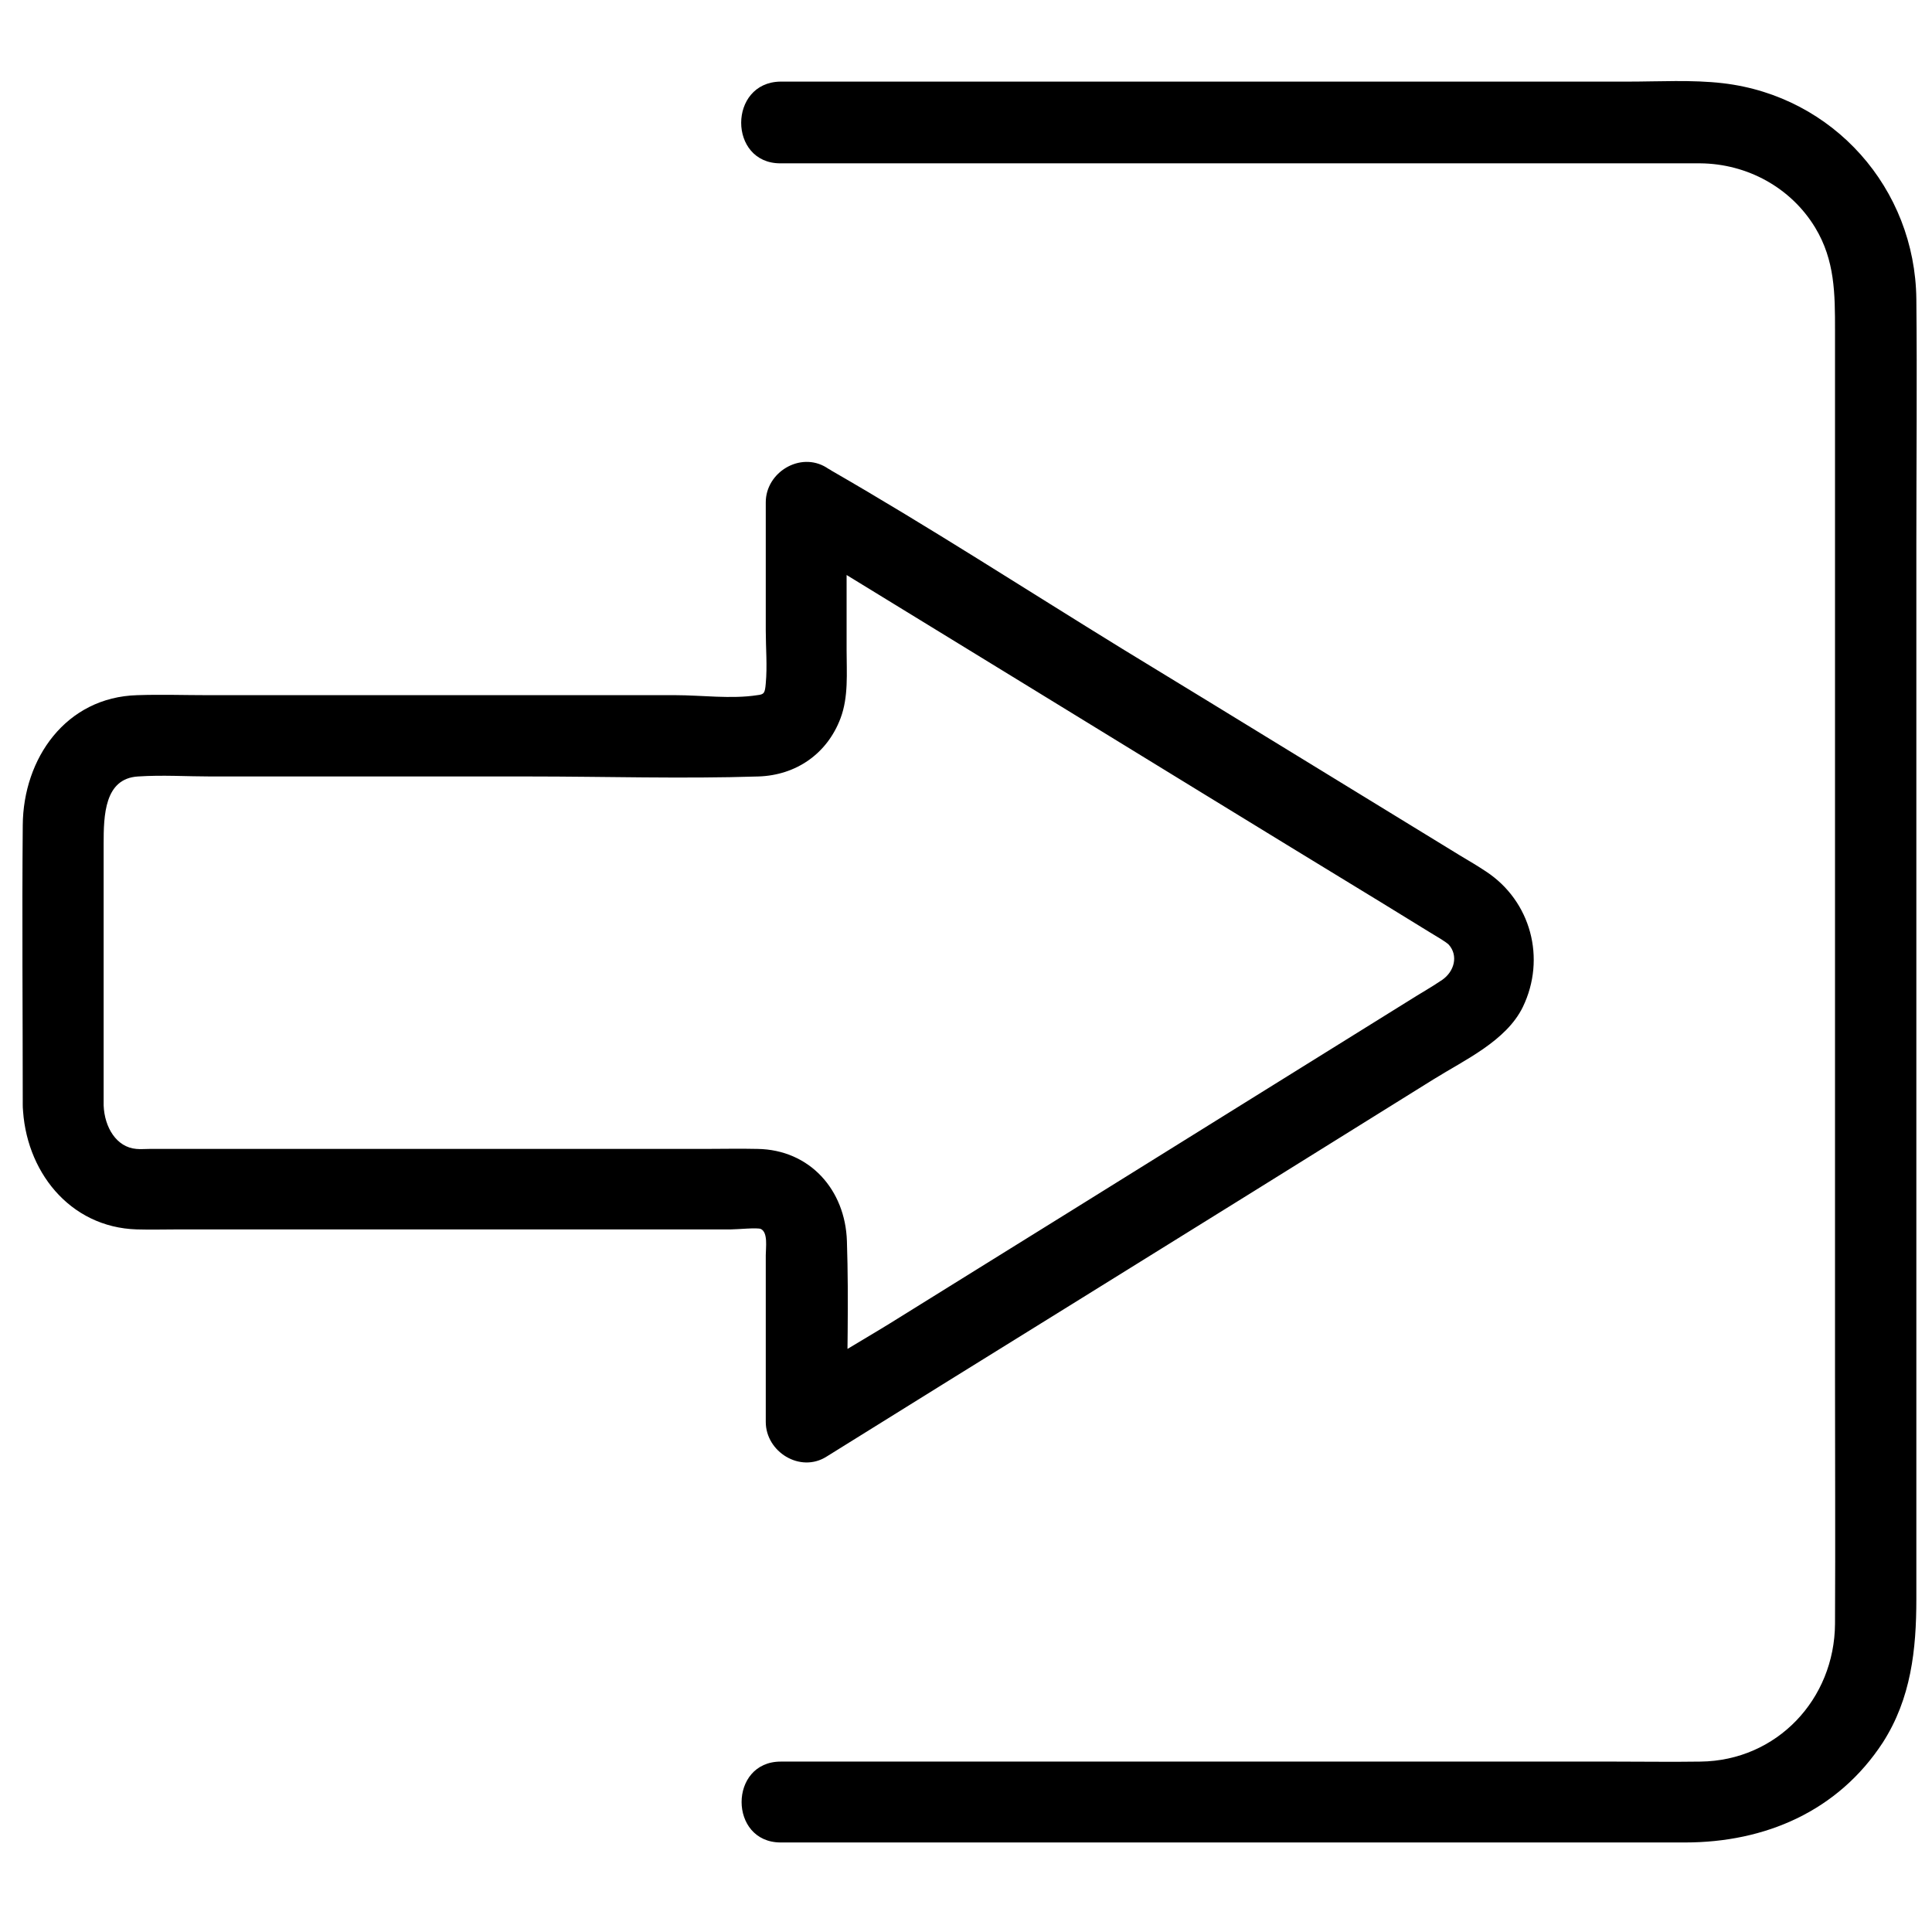 <?xml version="1.0" encoding="UTF-8" standalone="no"?>
<svg
   width="50pt"
   height="50pt"
   version="1.1"
   viewBox="0 0 50 50"
   id="svg145"
   sodipodi:docname="login.svg"
   inkscape:version="1.1.2 (1:1.1+202202050950+0a00cf5339)"
   xmlns:inkscape="http://www.inkscape.org/namespaces/inkscape"
   xmlns:sodipodi="http://sodipodi.sourceforge.net/DTD/sodipodi-0.dtd"
   xmlns="http://www.w3.org/2000/svg"
   xmlns:svg="http://www.w3.org/2000/svg">
  <sodipodi:namedview
     id="namedview147"
     pagecolor="#ffffff"
     bordercolor="#666666"
     borderopacity="1.0"
     inkscape:pageshadow="2"
     inkscape:pageopacity="0.0"
     inkscape:pagecheckerboard="0"
     inkscape:document-units="pt"
     showgrid="false"
     inkscape:zoom="6.1628571"
     inkscape:cx="55.088085"
     inkscape:cy="43.973111"
     inkscape:window-width="1920"
     inkscape:window-height="1009"
     inkscape:window-x="0"
     inkscape:window-y="34"
     inkscape:window-maximized="1"
     inkscape:current-layer="g143" />
  <defs
     id="defs65">
    <symbol
       id="u"
       overflow="visible">
      <path
         d="M 3.75,-0.219 C 3.551,-0.125 3.348,-0.051 3.141,0 2.93,0.051 2.711,0.078 2.484,0.078 c -0.68,0 -1.215,-0.188 -1.609,-0.562 -0.398,-0.383 -0.594,-0.898 -0.594,-1.547 0,-0.656 0.195,-1.172 0.594,-1.547 0.395,-0.383 0.93,-0.578 1.609,-0.578 0.227,0 0.445,0.027 0.656,0.078 0.207,0.055 0.41,0.133 0.609,0.234 v 0.844 C 3.551,-3.133 3.359,-3.234 3.172,-3.297 2.984,-3.359 2.785,-3.391 2.578,-3.391 c -0.375,0 -0.672,0.121 -0.891,0.359 -0.219,0.242 -0.328,0.574 -0.328,1 0,0.418 0.109,0.746 0.328,0.984 0.219,0.242 0.516,0.359 0.891,0.359 0.207,0 0.406,-0.031 0.594,-0.094 0.188,-0.062 0.379,-0.156 0.578,-0.281 z"
         id="path2" />
    </symbol>
    <symbol
       id="d"
       overflow="visible">
      <path
         d="M 2.75,-2.219 C 2.656,-2.258 2.566,-2.289 2.484,-2.313 2.398,-2.332 2.316,-2.344 2.234,-2.344 c -0.25,0 -0.445,0.086 -0.578,0.25 -0.137,0.156 -0.203,0.387 -0.203,0.688 V -1e-4 H 0.469 v -3.062 h 0.984 v 0.5 c 0.125,-0.195 0.266,-0.344 0.422,-0.438 0.164,-0.094 0.363,-0.141 0.594,-0.141 0.031,0 0.062,0.008 0.094,0.016 0.039,0 0.098,0.008 0.172,0.016 z"
         id="path5" />
    </symbol>
    <symbol
       id="a"
       overflow="visible">
      <path
         d="m 3.516,-1.531 v 0.266 H 1.234 c 0.02,0.23 0.102,0.402 0.25,0.516 0.145,0.117 0.344,0.172 0.594,0.172 0.207,0 0.414,-0.023 0.625,-0.078 0.219,-0.062 0.441,-0.156 0.672,-0.281 v 0.75 c -0.23,0.094 -0.461,0.164 -0.688,0.203 -0.23,0.039 -0.465,0.062 -0.703,0.062 -0.555,0 -0.984,-0.141 -1.297,-0.422 -0.305,-0.281 -0.453,-0.676 -0.453,-1.188 0,-0.5 0.148,-0.891 0.453,-1.172 0.301,-0.289 0.719,-0.438 1.25,-0.438 0.477,0 0.859,0.148 1.141,0.438 0.289,0.293 0.438,0.684 0.438,1.172 z m -1,-0.328 c 0,-0.188 -0.059,-0.336 -0.172,-0.453 -0.105,-0.113 -0.242,-0.172 -0.406,-0.172 -0.199,0 -0.355,0.059 -0.469,0.172 -0.117,0.105 -0.188,0.258 -0.219,0.453 z"
         id="path8" />
    </symbol>
    <symbol
       id="c"
       overflow="visible">
      <path
         d="m 1.844,-1.375 c -0.211,0 -0.367,0.039 -0.469,0.109 -0.105,0.062 -0.156,0.164 -0.156,0.297 0,0.125 0.039,0.227 0.125,0.297 0.082,0.062 0.203,0.094 0.359,0.094 0.176,0 0.328,-0.062 0.453,-0.188 0.125,-0.133 0.188,-0.301 0.188,-0.5 V -1.375 Z M 3.328,-1.75 V 0 H 2.344 v -0.453 c -0.125,0.188 -0.273,0.324 -0.438,0.406 -0.168,0.082 -0.367,0.125 -0.594,0.125 -0.324,0 -0.586,-0.086 -0.781,-0.266 -0.199,-0.188 -0.297,-0.43 -0.297,-0.734 0,-0.352 0.125,-0.613 0.375,-0.781 0.25,-0.164 0.633,-0.25 1.156,-0.25 h 0.578 v -0.078 c 0,-0.156 -0.062,-0.27 -0.188,-0.344 -0.117,-0.07 -0.305,-0.109 -0.562,-0.109 -0.211,0 -0.406,0.023 -0.594,0.062 -0.18,0.043 -0.34,0.105 -0.484,0.188 v -0.75 c 0.207,-0.039 0.414,-0.078 0.625,-0.109 0.207,-0.031 0.414,-0.047 0.625,-0.047 0.551,0 0.945,0.109 1.188,0.328 0.25,0.219 0.375,0.574 0.375,1.062 z"
         id="path11" />
    </symbol>
    <symbol
       id="b"
       overflow="visible">
      <path
         d="m 1.531,-3.922 v 0.859 H 2.547 V -2.359 H 1.531 v 1.297 c 0,0.148 0.023,0.246 0.078,0.297 0.062,0.043 0.176,0.062 0.344,0.062 h 0.5 V 0 H 1.625 C 1.238,0 0.961,-0.078 0.797,-0.234 0.641,-0.398 0.562,-0.676 0.562,-1.062 v -1.297 h -0.484 v -0.703 h 0.484 V -3.922 Z"
         id="path14" />
    </symbol>
    <symbol
       id="j"
       overflow="visible">
      <path
         d="M 2.547,-2.609 V -4.25 H 3.531 V 0 H 2.547 v -0.438 c -0.137,0.18 -0.289,0.309 -0.453,0.391 -0.156,0.082 -0.34,0.125 -0.547,0.125 -0.375,0 -0.688,-0.145 -0.938,-0.438 -0.242,-0.301 -0.359,-0.691 -0.359,-1.172 0,-0.469 0.117,-0.852 0.359,-1.156 0.25,-0.301 0.562,-0.453 0.938,-0.453 0.207,0 0.391,0.047 0.547,0.141 0.164,0.086 0.316,0.215 0.453,0.391 z M 1.906,-0.625 c 0.207,0 0.363,-0.078 0.469,-0.234 0.113,-0.156 0.172,-0.379 0.172,-0.672 0,-0.289 -0.059,-0.508 -0.172,-0.656 -0.105,-0.156 -0.262,-0.234 -0.469,-0.234 -0.211,0 -0.371,0.078 -0.484,0.234 -0.105,0.148 -0.156,0.367 -0.156,0.656 0,0.293 0.051,0.516 0.156,0.672 0.113,0.156 0.273,0.234 0.484,0.234 z"
         id="path17" />
    </symbol>
    <symbol
       id="i"
       overflow="visible">
      <path
         d="m 2.094,-0.625 c 0.207,0 0.367,-0.078 0.484,-0.234 0.113,-0.156 0.172,-0.379 0.172,-0.672 0,-0.289 -0.059,-0.508 -0.172,-0.656 -0.117,-0.156 -0.277,-0.234 -0.484,-0.234 -0.211,0 -0.371,0.078 -0.484,0.234 -0.105,0.148 -0.156,0.367 -0.156,0.656 0,0.293 0.051,0.516 0.156,0.672 C 1.723,-0.703 1.883,-0.625 2.094,-0.625 Z M 1.453,-2.609 c 0.133,-0.176 0.281,-0.305 0.438,-0.391 0.164,-0.094 0.352,-0.141 0.562,-0.141 0.383,0 0.695,0.152 0.938,0.453 0.238,0.305 0.359,0.688 0.359,1.156 0,0.48 -0.121,0.871 -0.359,1.172 -0.242,0.293 -0.555,0.438 -0.938,0.438 -0.211,0 -0.398,-0.043 -0.562,-0.125 C 1.734,-0.129 1.586,-0.258 1.453,-0.438 V -4e-5 H 0.469 v -4.25 h 0.984 z"
         id="path20" />
    </symbol>
    <symbol
       id="g"
       overflow="visible">
      <path
         d="M 0.062,-3.062 H 1.047 L 1.875,-0.984 2.562,-3.062 H 3.547 L 2.266,0.297 C 2.129,0.629 1.973,0.863 1.797,1 1.629,1.133 1.406,1.203 1.125,1.203 H 0.563 V 0.563 h 0.297 c 0.164,0 0.285,-0.027 0.359,-0.078 0.082,-0.055 0.145,-0.148 0.188,-0.281 L 1.438,0.125 Z"
         id="path23" />
    </symbol>
    <symbol
       id="f"
       overflow="visible">
      <path
         d="m 0.516,-4.078 h 1.172 l 1.484,2.797 v -2.797 h 1 V 0 H 3 L 1.516,-2.797 V 0 h -1 z"
         id="path26" />
    </symbol>
    <symbol
       id="h"
       overflow="visible">
      <path
         d="M 3.547,-1.859 V 0 H 2.563 v -1.422 c 0,-0.27 -0.008,-0.453 -0.016,-0.547 -0.012,-0.102 -0.031,-0.176 -0.062,-0.219 -0.043,-0.062 -0.094,-0.109 -0.156,-0.141 -0.062,-0.039 -0.137,-0.062 -0.219,-0.062 -0.211,0 -0.371,0.078 -0.484,0.234 -0.117,0.156 -0.172,0.375 -0.172,0.656 v 1.5 h -0.984 v -4.25 h 0.984 v 1.641 c 0.145,-0.176 0.301,-0.305 0.469,-0.391 0.164,-0.094 0.348,-0.141 0.547,-0.141 0.352,0 0.617,0.109 0.797,0.328 0.188,0.219 0.281,0.539 0.281,0.953 z"
         id="path29" />
    </symbol>
    <symbol
       id="t"
       overflow="visible">
      <path
         d="m 0.031,-4.078 h 3.75 v 0.797 H 2.437 V -2e-5 h -1.062 v -3.281 h -1.344 z"
         id="path32" />
    </symbol>
    <symbol
       id="s"
       overflow="visible">
      <path
         d="M 2.547,-0.516 C 2.41,-0.336 2.258,-0.207 2.094,-0.125 1.938,-0.039 1.754,0 1.547,0 1.172,0 0.859,-0.145 0.609,-0.438 0.367,-0.727 0.25,-1.102 0.25,-1.562 c 0,-0.457 0.117,-0.832 0.359,-1.125 0.25,-0.289 0.562,-0.438 0.938,-0.438 0.207,0 0.391,0.043 0.547,0.125 0.164,0.086 0.316,0.215 0.453,0.391 V -3.062 h 0.984 v 2.75 c 0,0.488 -0.156,0.863 -0.469,1.125 -0.305,0.258 -0.75,0.391 -1.344,0.391 -0.188,0 -0.375,-0.016 -0.562,-0.047 -0.18,-0.023 -0.355,-0.062 -0.531,-0.125 v -0.766 c 0.164,0.102 0.332,0.176 0.5,0.219 0.164,0.051 0.332,0.078 0.5,0.078 0.32,0 0.555,-0.074 0.703,-0.219 0.145,-0.137 0.219,-0.352 0.219,-0.656 z m -0.641,-1.906 c -0.199,0 -0.355,0.078 -0.469,0.234 -0.117,0.148 -0.172,0.355 -0.172,0.625 0,0.281 0.051,0.496 0.156,0.641 0.113,0.148 0.273,0.219 0.484,0.219 0.207,0 0.363,-0.07 0.469,-0.219 0.113,-0.156 0.172,-0.367 0.172,-0.641 0,-0.27 -0.059,-0.477 -0.172,-0.625 C 2.27,-2.344 2.113,-2.422 1.906,-2.422 Z"
         id="path35" />
    </symbol>
    <symbol
       id="r"
       overflow="visible">
      <path
         d="M 0.469,-3.062 H 1.453 V 0 H 0.469 Z m 0,-1.188 h 0.984 v 0.797 H 0.469 Z"
         id="path38" />
    </symbol>
    <symbol
       id="q"
       overflow="visible">
      <path
         d="m 2.484,-4.25 v 0.641 H 1.938 c -0.137,0 -0.23,0.027 -0.281,0.078 -0.055,0.055 -0.078,0.141 -0.078,0.266 v 0.203 h 0.828 v 0.703 H 1.578 V 5e-6 h -0.984 v -2.359 h -0.484 v -0.703 h 0.484 v -0.203 c 0,-0.332 0.094,-0.578 0.281,-0.734 0.188,-0.164 0.473,-0.25 0.859,-0.25 z"
         id="path41" />
    </symbol>
    <symbol
       id="e"
       overflow="visible">
      <path
         d="m 1.922,-2.438 c -0.219,0 -0.387,0.078 -0.5,0.234 -0.105,0.156 -0.156,0.383 -0.156,0.672 0,0.293 0.051,0.516 0.156,0.672 0.113,0.156 0.281,0.234 0.5,0.234 0.219,0 0.379,-0.078 0.484,-0.234 0.113,-0.156 0.172,-0.379 0.172,-0.672 0,-0.289 -0.059,-0.516 -0.172,-0.672 C 2.301,-2.359 2.141,-2.438 1.922,-2.438 Z m 0,-0.703 c 0.531,0 0.941,0.148 1.234,0.438 0.301,0.281 0.453,0.672 0.453,1.172 0,0.512 -0.152,0.906 -0.453,1.188 -0.293,0.281 -0.703,0.422 -1.234,0.422 -0.523,0 -0.934,-0.141 -1.234,-0.422 -0.305,-0.281 -0.453,-0.676 -0.453,-1.188 0,-0.5 0.148,-0.891 0.453,-1.172 0.301,-0.289 0.711,-0.438 1.234,-0.438 z"
         id="path44" />
    </symbol>
    <symbol
       id="p"
       overflow="visible">
      <path
         d="m 3.312,-2.547 c 0.113,-0.188 0.254,-0.332 0.422,-0.438 0.176,-0.102 0.367,-0.156 0.578,-0.156 0.344,0 0.609,0.109 0.797,0.328 0.188,0.219 0.281,0.539 0.281,0.953 V -1e-5 H 4.406 v -1.594 -0.062 -0.125 c 0,-0.219 -0.031,-0.375 -0.094,-0.469 C 4.25,-2.344 4.145,-2.391 4,-2.391 c -0.188,0 -0.336,0.078 -0.438,0.234 -0.094,0.148 -0.141,0.367 -0.141,0.656 v 1.5 H 2.438 v -1.594 c 0,-0.344 -0.031,-0.562 -0.094,-0.656 -0.055,-0.094 -0.156,-0.141 -0.312,-0.141 -0.188,0 -0.336,0.078 -0.438,0.234 C 1.5,-2.008 1.453,-1.789 1.453,-1.5 v 1.5 H 0.469 v -3.062 h 0.984 v 0.453 c 0.113,-0.176 0.25,-0.305 0.406,-0.391 0.156,-0.094 0.328,-0.141 0.516,-0.141 0.207,0 0.391,0.055 0.547,0.156 0.164,0.105 0.297,0.25 0.391,0.438 z"
         id="path47" />
    </symbol>
    <symbol
       id="o"
       overflow="visible">
      <path
         d="m 0.438,-1.188 v -1.875 h 0.984 v 0.312 0.625 0.5 c 0,0.242 0.004,0.418 0.016,0.531 0.008,0.105 0.031,0.184 0.062,0.234 0.039,0.062 0.094,0.117 0.156,0.156 0.062,0.031 0.133,0.047 0.219,0.047 0.207,0 0.367,-0.078 0.484,-0.234 0.113,-0.156 0.172,-0.375 0.172,-0.656 v -1.516 h 0.984 v 3.062 h -0.984 v -0.438 c -0.148,0.18 -0.305,0.309 -0.469,0.391 -0.168,0.082 -0.352,0.125 -0.547,0.125 -0.355,0 -0.625,-0.109 -0.812,-0.328 -0.18,-0.219 -0.266,-0.531 -0.266,-0.938 z"
         id="path50" />
    </symbol>
    <symbol
       id="n"
       overflow="visible">
      <path
         d="M 3.547,-1.859 V 0 H 2.563 v -1.422 c 0,-0.27 -0.008,-0.453 -0.016,-0.547 -0.012,-0.102 -0.031,-0.176 -0.062,-0.219 -0.043,-0.062 -0.094,-0.109 -0.156,-0.141 -0.062,-0.039 -0.137,-0.062 -0.219,-0.062 -0.211,0 -0.371,0.078 -0.484,0.234 -0.117,0.156 -0.172,0.375 -0.172,0.656 v 1.5 h -0.984 v -3.062 h 0.984 v 0.453 c 0.145,-0.176 0.301,-0.305 0.469,-0.391 0.164,-0.094 0.348,-0.141 0.547,-0.141 0.352,0 0.617,0.109 0.797,0.328 0.188,0.219 0.281,0.539 0.281,0.953 z"
         id="path53" />
    </symbol>
    <symbol
       id="m"
       overflow="visible">
      <path
         d="m 0.516,-4.078 h 1.75 c 0.508,0 0.906,0.117 1.188,0.344 0.281,0.23 0.422,0.559 0.422,0.984 0,0.43 -0.141,0.758 -0.422,0.984 -0.281,0.23 -0.68,0.344 -1.188,0.344 H 1.562 V 6e-5 H 0.516 Z m 1.047,0.766 v 1.141 h 0.578 c 0.207,0 0.363,-0.047 0.469,-0.141 0.113,-0.102 0.172,-0.25 0.172,-0.438 0,-0.176 -0.059,-0.312 -0.172,-0.406 C 2.504,-3.258 2.348,-3.312 2.141,-3.312 Z"
         id="path56" />
    </symbol>
    <symbol
       id="l"
       overflow="visible">
      <path
         d="m 0.469,-3.062 h 0.984 v 3.016 c 0,0.406 -0.102,0.711 -0.297,0.922 C 0.957,1.094 0.672,1.203 0.297,1.203 H -0.188 V 0.562 h 0.172 c 0.188,0 0.312,-0.043 0.375,-0.125 C 0.43,0.352 0.469,0.191 0.469,-0.047 Z m 0,-1.188 h 0.984 v 0.797 H 0.469 Z"
         id="path59" />
    </symbol>
    <symbol
       id="k"
       overflow="visible">
      <path
         d="m 2.938,-2.969 v 0.797 C 2.812,-2.254 2.68,-2.316 2.547,-2.359 2.41,-2.41 2.27,-2.438 2.125,-2.438 c -0.273,0 -0.484,0.086 -0.641,0.25 -0.148,0.156 -0.219,0.375 -0.219,0.656 0,0.293 0.07,0.516 0.219,0.672 0.156,0.156 0.367,0.234 0.641,0.234 0.156,0 0.301,-0.02 0.438,-0.062 0.133,-0.039 0.258,-0.109 0.375,-0.203 v 0.797 c -0.148,0.062 -0.305,0.102 -0.469,0.125 C 2.312,0.062 2.156,0.078 2,0.078 c -0.555,0 -0.984,-0.141 -1.297,-0.422 -0.313,-0.281 -0.469,-0.676 -0.469,-1.188 0,-0.5 0.156,-0.891 0.469,-1.172 0.312,-0.289 0.742,-0.438 1.297,-0.438 0.164,0 0.32,0.016 0.469,0.047 0.156,0.031 0.312,0.074 0.469,0.125 z"
         id="path62" />
    </symbol>
  </defs>
  <g
     id="g143">
    <path
       d="m 2.682,28.604 v -6.761 c 0,-0.743 0.021,-1.696 0.89,-1.748 0.628,-0.042 1.266,0 1.884,0 h 8.227 c 1.978,0 3.967,0.063 5.945,0 0.973,-0.031 1.779,-0.586 2.125,-1.507 0.209,-0.555 0.157,-1.172 0.157,-1.758 V 13.019 c -0.523,0.303 -1.047,0.607 -1.57,0.9 2.03,1.246 4.051,2.48 6.081,3.726 3.109,1.905 6.206,3.81 9.315,5.704 0.429,0.262 0.848,0.523 1.277,0.785 0.157,0.094 0.408,0.241 0.481,0.314 0.251,0.283 0.146,0.691 -0.168,0.91 -0.293,0.199 -0.596,0.367 -0.89,0.555 -2.931,1.821 -5.851,3.642 -8.782,5.464 -1.539,0.952 -3.077,1.915 -4.616,2.868 -0.848,0.523 -1.738,1.015 -2.564,1.591 -0.042,0.031 -0.084,0.052 -0.126,0.073 0.523,0.303 1.047,0.607 1.57,0.9 0,-1.56 0.052,-3.13 0,-4.689 -0.042,-1.329 -0.963,-2.365 -2.313,-2.386 -0.461,-0.011 -0.921,0 -1.392,0 H 5.978 3.864 c -0.115,0 -0.23,0.011 -0.335,0 -0.512,-0.042 -0.826,-0.555 -0.847,-1.13 -0.042,-1.34 -2.135,-1.35 -2.093,0 0.052,1.685 1.204,3.161 2.952,3.213 0.367,0.011 0.722,0 1.089,0 h 5.579 6.479 2.229 c 0.168,0 0.68,-0.052 0.775,-0.011 0.188,0.094 0.126,0.481 0.126,0.68 v 1.654 2.659 c 0,0.775 0.89,1.329 1.57,0.9 2.114,-1.319 4.228,-2.627 6.353,-3.946 3.119,-1.936 6.238,-3.873 9.357,-5.819 0.806,-0.502 1.884,-0.994 2.313,-1.873 0.607,-1.256 0.209,-2.742 -0.952,-3.506 -0.22,-0.146 -0.45,-0.283 -0.68,-0.419 -2.91,-1.779 -5.819,-3.569 -8.74,-5.348 -2.502,-1.539 -4.972,-3.14 -7.515,-4.605 -0.042,-0.031 -0.094,-0.052 -0.136,-0.084 -0.68,-0.419 -1.57,0.126 -1.57,0.9 v 3.318 c 0,0.45 0.042,0.921 0,1.371 -0.021,0.251 -0.042,0.283 -0.22,0.303 -0.67,0.105 -1.444,0 -2.114,0 H 13.588 5.393 c -0.607,0 -1.225,-0.021 -1.842,0 -1.842,0.052 -2.952,1.633 -2.962,3.37 -0.021,2.418 0,4.825 0,7.243 -7.2483e-4,1.35 2.092,1.35 2.092,0 z"
       id="path67"
       style="stroke-width:0.093" />
    <path
       d="m 20.193,4.227 h 7.117 12.246 3.841 0.607 c 1.214,0.011 2.345,0.628 2.973,1.664 0.513,0.848 0.513,1.716 0.513,2.659 v 3.37 11.419 12.214 c 0,2.156 0.011,4.312 0,6.468 -0.011,1.957 -1.507,3.548 -3.485,3.569 -0.733,0.011 -1.455,0 -2.187,0 h -11.481 -9.619 -0.513 c -1.35,0 -1.35,2.093 0,2.093 h 7.316 12.455 3.632 c 2.072,0 3.956,-0.806 5.118,-2.585 0.733,-1.141 0.869,-2.407 0.869,-3.716 V 38.065 26.52 14.086 c 0,-2.114 0.021,-4.228 0,-6.343 -0.031,-2.868 -2.146,-5.254 -5.003,-5.589 -0.806,-0.094 -1.654,-0.042 -2.46,-0.042 h -11.481 -9.901 -0.555 c -1.351,0.022 -1.351,2.115 -3.8e-4,2.115 z"
       id="path69"
       style="stroke-width:0.093" />
  </g>
</svg>
